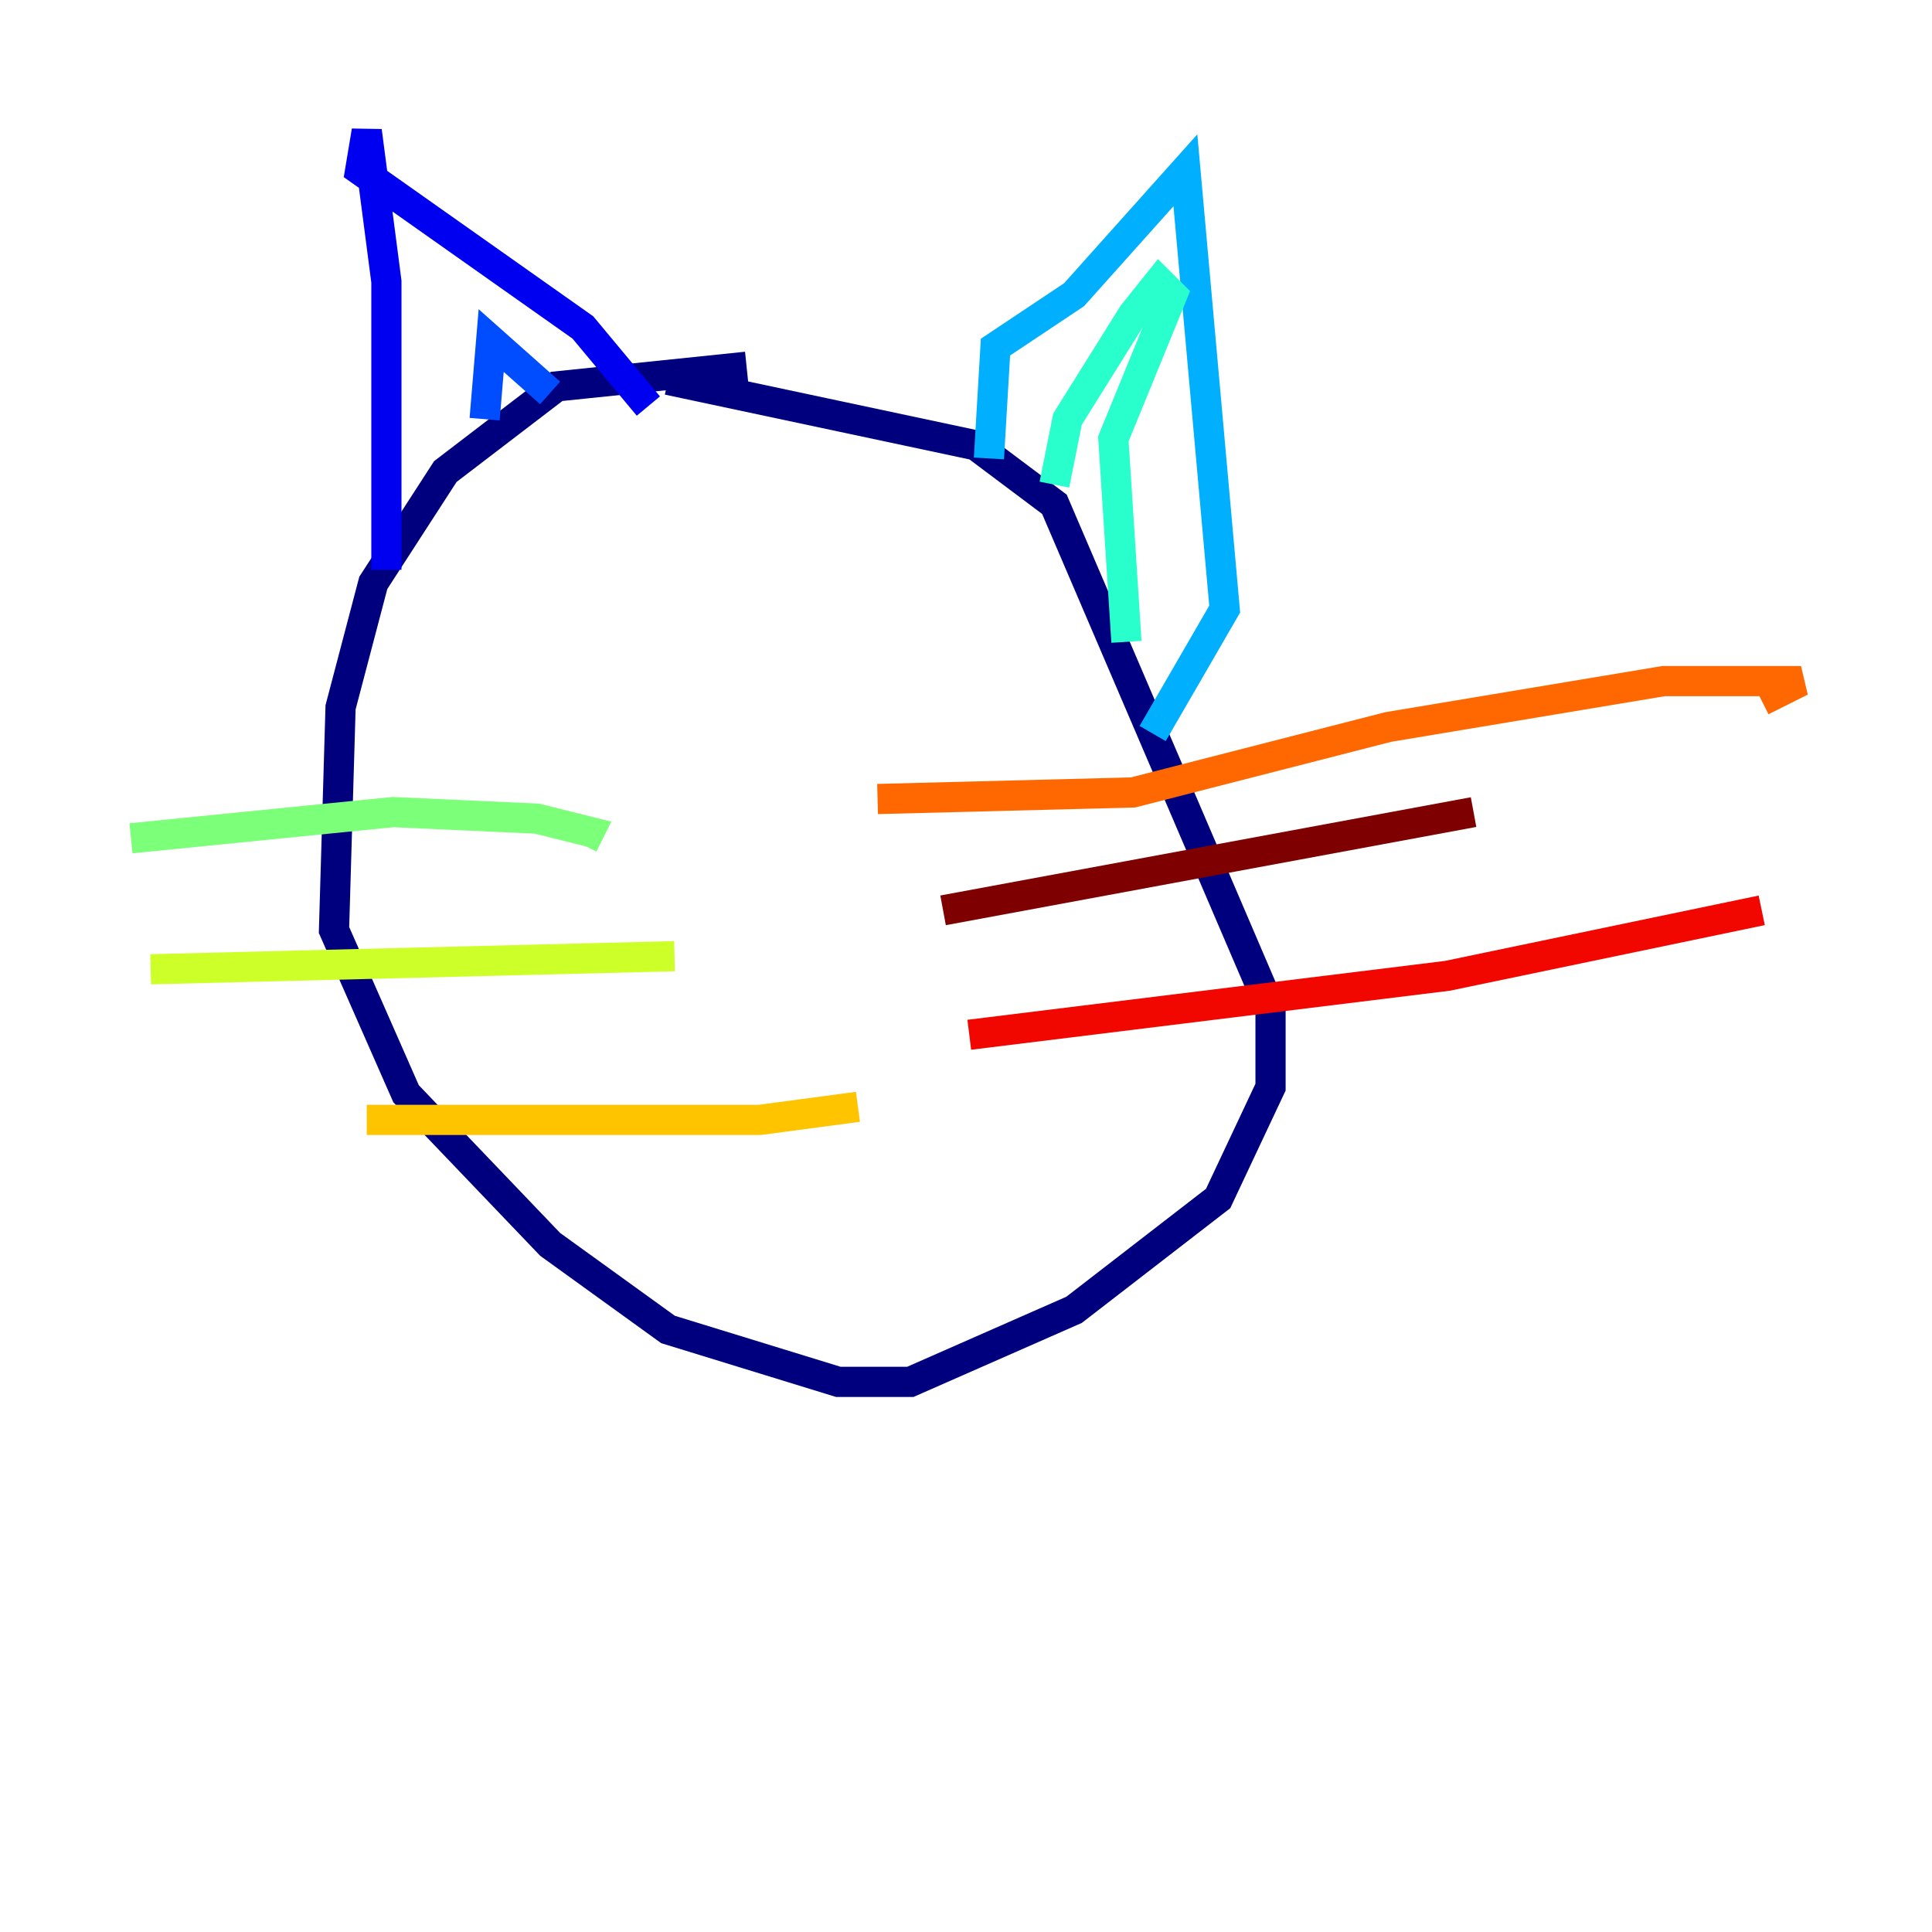<?xml version="1.0" encoding="utf-8" ?>
<svg baseProfile="tiny" height="128" version="1.2" viewBox="0,0,128,128" width="128" xmlns="http://www.w3.org/2000/svg" xmlns:ev="http://www.w3.org/2001/xml-events" xmlns:xlink="http://www.w3.org/1999/xlink"><defs /><polyline fill="none" points="49.464,24.298 36.881,25.6 29.505,31.241 24.732,38.617 22.563,46.861 22.129,61.614 26.902,72.461 36.447,82.441 44.258,88.081 55.539,91.552 60.312,91.552 71.159,86.78 80.705,79.403 84.176,72.027 84.176,66.82 69.858,33.41 64.651,29.505 44.258,25.166" stroke="#00007f" stroke-width="2" /><polyline fill="none" points="25.6,37.749 25.6,18.658 24.298,8.678 23.864,11.281 38.617,21.695 42.956,26.902" stroke="#0000f1" stroke-width="2" /><polyline fill="none" points="36.447,26.034 32.542,22.563 32.108,27.77" stroke="#004cff" stroke-width="2" /><polyline fill="none" points="65.519,30.373 65.953,22.997 71.159,19.525 78.536,11.281 81.139,40.352 76.366,48.597" stroke="#00b0ff" stroke-width="2" /><polyline fill="none" points="69.858,32.108 70.725,27.77 75.064,20.827 76.8,18.658 77.668,19.525 73.763,29.071 74.63,42.522" stroke="#29ffcd" stroke-width="2" /><polyline fill="none" points="8.678,55.539 26.034,53.803 35.58,54.237 39.051,55.105 38.617,55.973" stroke="#7cff79" stroke-width="2" /><polyline fill="none" points="9.98,64.217 44.691,63.349" stroke="#cdff29" stroke-width="2" /><polyline fill="none" points="24.298,74.197 50.332,74.197 56.841,73.329" stroke="#ffc400" stroke-width="2" /><polyline fill="none" points="58.142,52.936 75.064,52.502 91.986,48.163 110.21,45.125 119.322,45.125 116.719,46.427" stroke="#ff6700" stroke-width="2" /><polyline fill="none" points="64.217,68.556 95.891,64.651 116.719,60.312" stroke="#f10700" stroke-width="2" /><polyline fill="none" points="62.481,60.312 97.627,53.803" stroke="#7f0000" stroke-width="2" /></svg>
